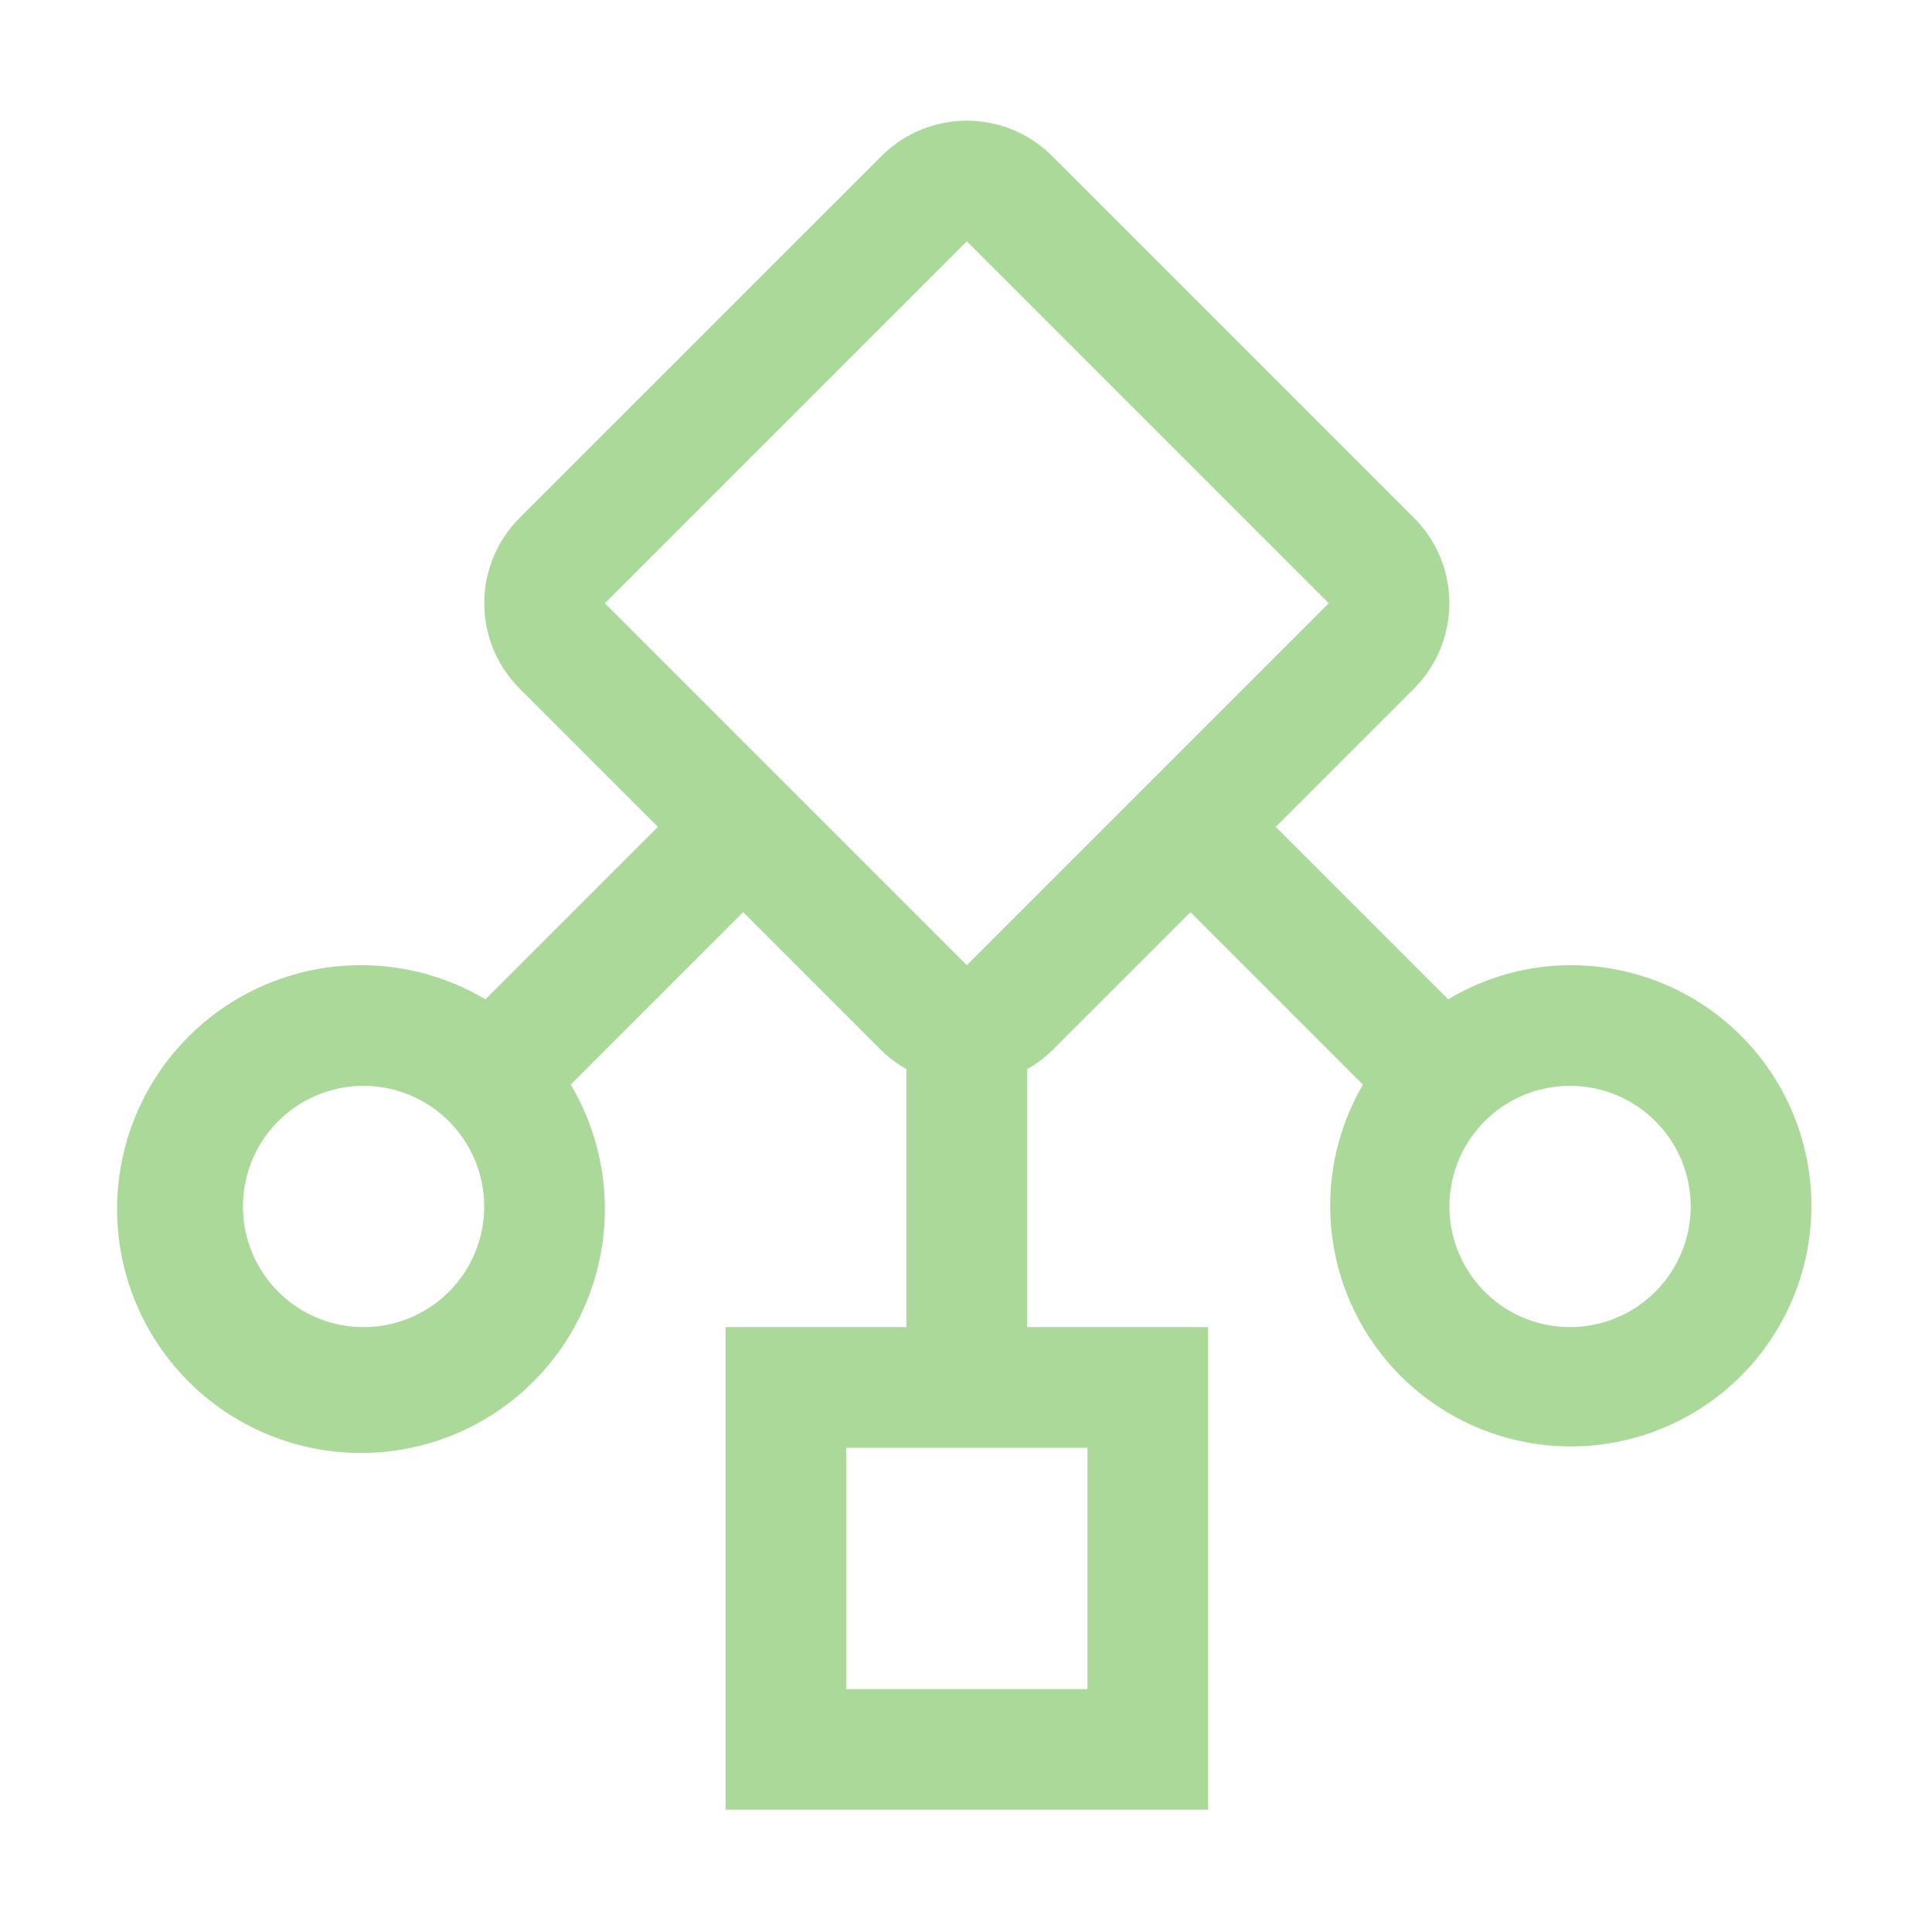 <svg width="157" height="157" viewBox="0 0 157 157" fill="none" xmlns="http://www.w3.org/2000/svg">
<path d="M127.587 78.434C124.097 78.452 120.677 79.41 117.685 81.208L103.67 67.193L114.911 55.953C116.749 54.114 117.781 51.621 117.781 49.021C117.781 46.421 116.749 43.928 114.911 42.089L85.498 12.677C83.659 10.839 81.166 9.806 78.566 9.806C75.967 9.806 73.473 10.839 71.635 12.677L42.222 42.089C40.384 43.928 39.352 46.421 39.352 49.021C39.352 51.621 40.384 54.114 42.222 55.953L53.463 67.193L39.448 81.208C35.295 78.744 30.386 77.881 25.642 78.781C20.898 79.681 16.645 82.281 13.683 86.094C10.721 89.908 9.252 94.671 9.554 99.49C9.855 104.31 11.906 108.853 15.32 112.267C18.734 115.682 23.278 117.732 28.097 118.034C32.916 118.335 37.68 116.867 41.493 113.905C45.306 110.942 47.907 106.69 48.806 101.946C49.706 97.202 48.843 92.293 46.379 88.14L60.394 74.125L71.635 85.365C72.242 85.958 72.924 86.469 73.664 86.885V107.846H58.958V147.063H98.175V107.846H83.468V86.88C84.208 86.466 84.891 85.957 85.498 85.365L96.738 74.125L110.754 88.14C108.583 91.864 107.703 96.201 108.252 100.477C108.8 104.752 110.746 108.727 113.787 111.782C116.828 114.838 120.793 116.802 125.066 117.371C129.339 117.94 133.68 117.082 137.415 114.928C141.149 112.775 144.067 109.448 145.716 105.465C147.364 101.482 147.65 97.066 146.529 92.903C145.408 88.741 142.943 85.066 139.518 82.449C136.092 79.832 131.898 78.421 127.587 78.434ZM39.349 98.042C39.349 99.981 38.775 101.877 37.697 103.489C36.62 105.101 35.089 106.358 33.297 107.1C31.506 107.842 29.534 108.036 27.633 107.658C25.731 107.28 23.984 106.346 22.613 104.975C21.241 103.604 20.308 101.857 19.93 99.955C19.551 98.053 19.745 96.082 20.487 94.29C21.23 92.499 22.486 90.967 24.098 89.89C25.711 88.813 27.606 88.238 29.545 88.238C32.145 88.24 34.637 89.274 36.475 91.112C38.313 92.95 39.347 95.443 39.349 98.042ZM88.371 117.65V137.259H68.762V117.65H88.371ZM78.566 78.434L49.154 49.021L78.566 19.608L107.979 49.021L78.566 78.434ZM127.587 107.846C125.648 107.846 123.753 107.271 122.14 106.194C120.528 105.117 119.272 103.585 118.529 101.794C117.787 100.002 117.593 98.031 117.972 96.129C118.35 94.228 119.284 92.481 120.655 91.109C122.026 89.738 123.773 88.805 125.675 88.426C127.577 88.048 129.548 88.242 131.339 88.984C133.131 89.726 134.662 90.983 135.739 92.595C136.817 94.207 137.392 96.103 137.392 98.042C137.389 100.641 136.355 103.134 134.517 104.972C132.679 106.81 130.187 107.844 127.587 107.846Z" fill="#AAD999"/>
</svg>

